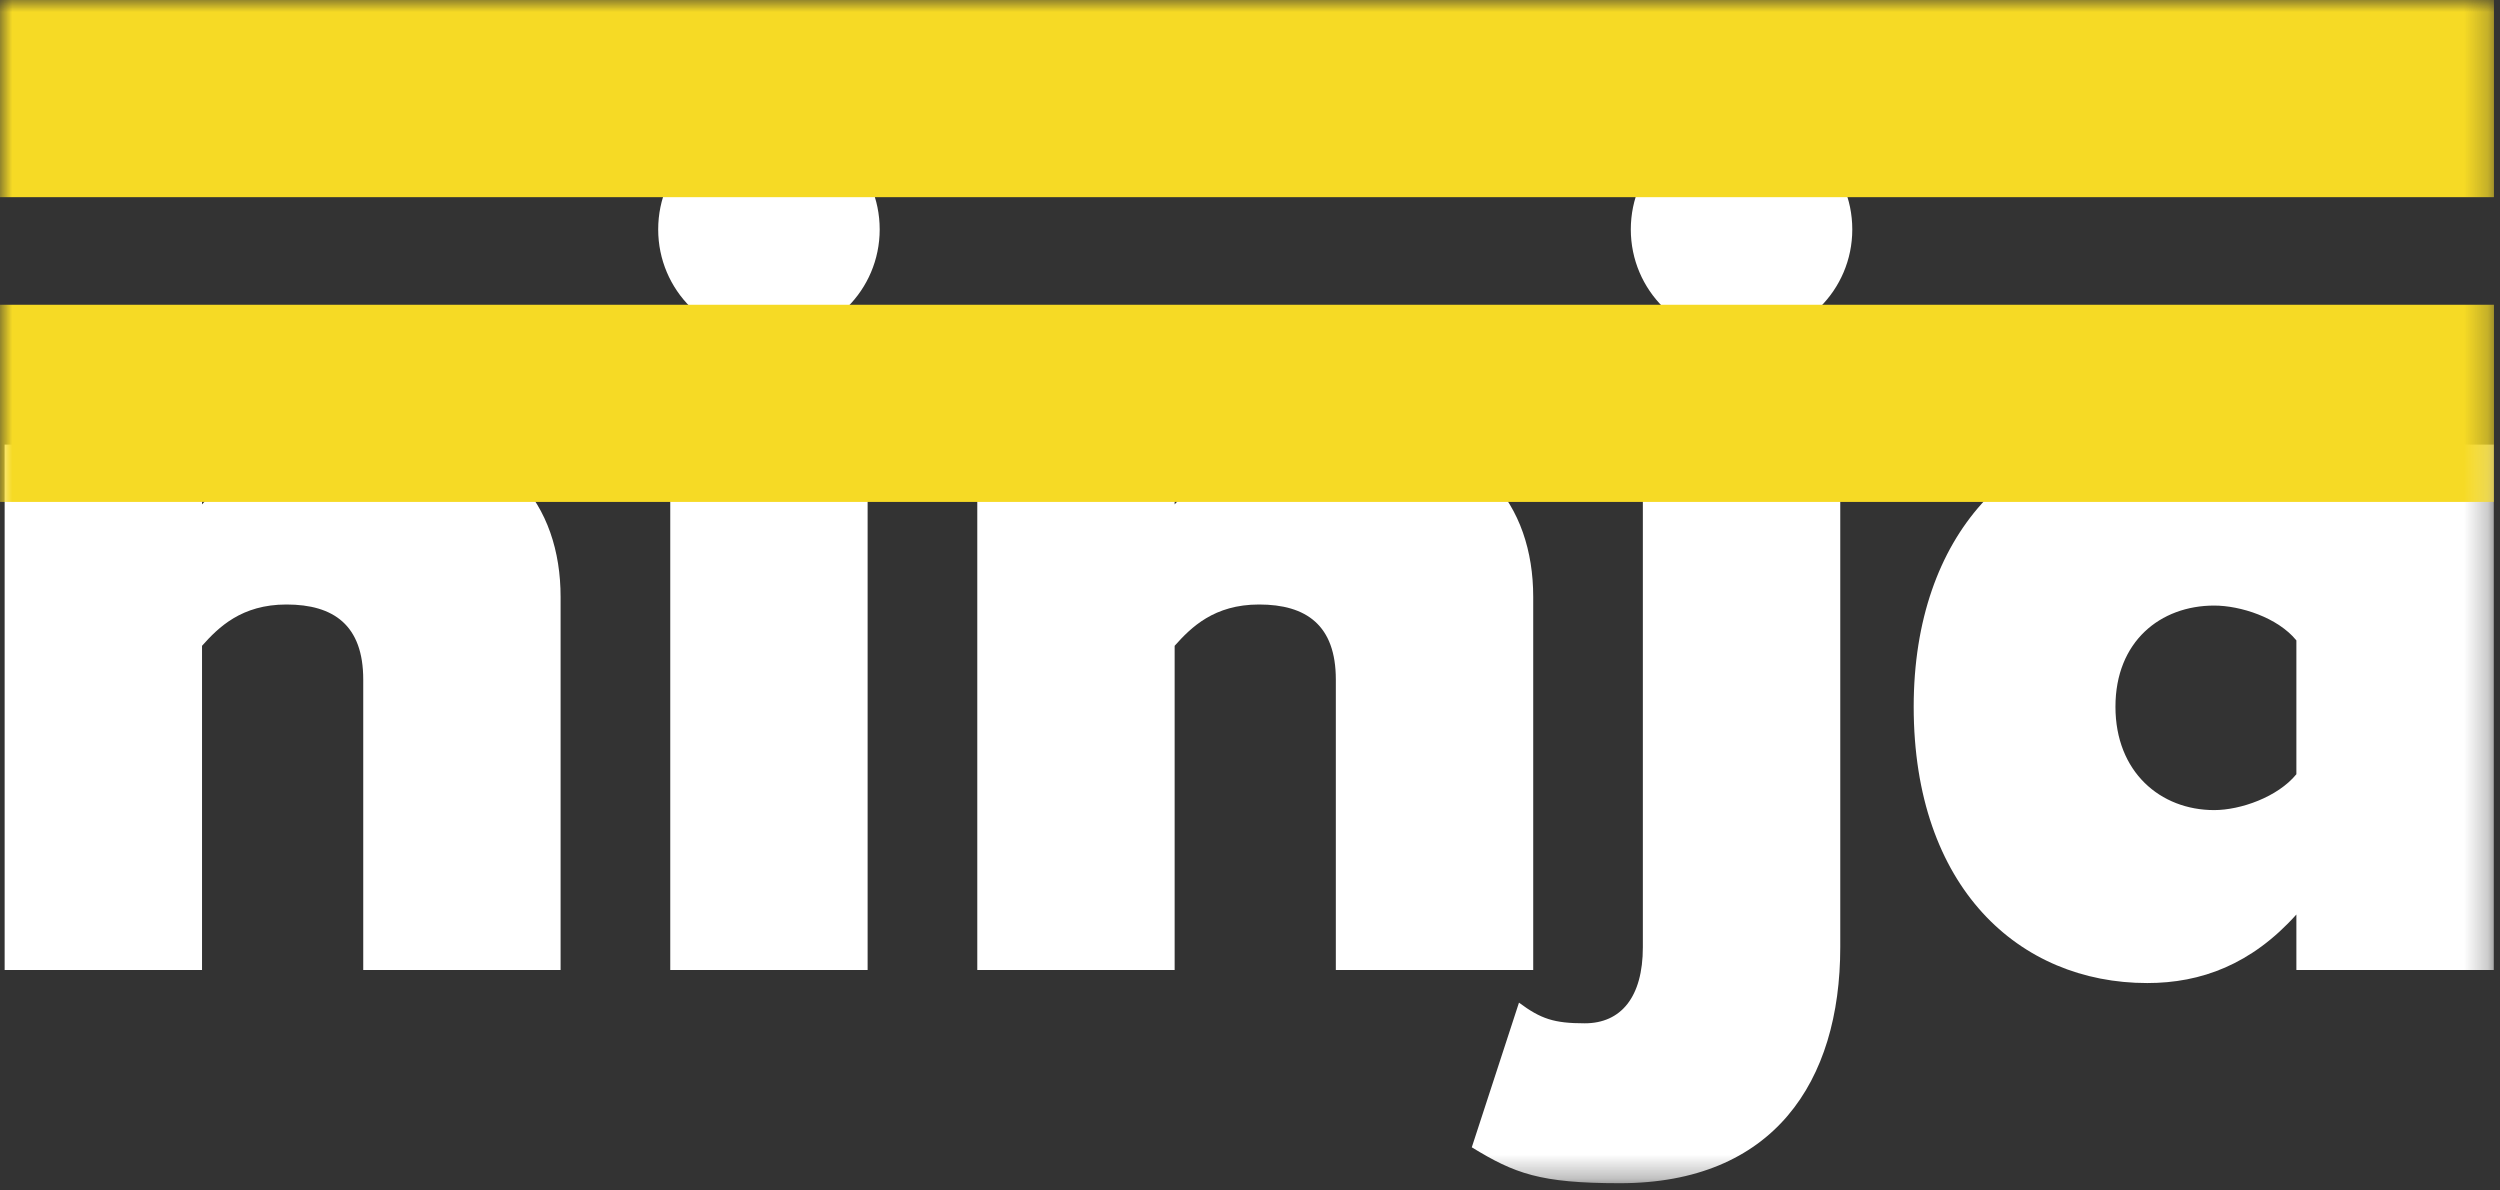 <?xml version="1.0" encoding="UTF-8"?>
<svg width="105px" height="50px" viewBox="0 0 105 50" version="1.1" xmlns="http://www.w3.org/2000/svg" xmlns:xlink="http://www.w3.org/1999/xlink">
    <rect x="0" y="0" width="105" height="50" fill="#333333" stroke="none"/>
    <!-- Generator: Sketch 50.2 (55047) - http://www.bohemiancoding.com/sketch -->
    <title>Head</title>
    <desc>Created with Sketch.</desc>
    <defs>
        <polygon id="path-1" points="0 49.695 104.747 49.695 104.747 0 0 0"></polygon>
    </defs>
    <g id="Page-1" stroke="none" stroke-width="1" fill="none" fill-rule="evenodd">
        <g id="Landing-page-Ninja-Fund" transform="translate(-70, -70)">
            <g id="Head" transform="translate(70, 70)">
                <g id="Group-13">
                    <path d="M15.256,40.74 L15.256,28.541 C15.256,26.257 14.012,25.389 12.032,25.389 C10.143,25.389 9.176,26.348 8.485,27.124 L8.485,40.74 L0.195,40.74 L0.195,18.673 L8.485,18.673 L8.485,21.185 C9.775,19.723 12.216,18.124 16.13,18.124 C21.288,18.124 23.545,21.232 23.545,25.069 L23.545,40.74 L15.256,40.74 Z" id="Fill-1" fill="#FFFFFF"></path>
                    <path d="M27.644,9.635 C27.644,7.076 29.716,5.021 32.295,5.021 C34.874,5.021 36.947,7.076 36.947,9.635 C36.947,12.194 34.874,14.251 32.295,14.251 C29.716,14.251 27.644,12.194 27.644,9.635" id="Fill-3" fill="#FFFFFF"></path>
                    <mask id="mask-2" fill="white">
                        <use xlink:href="#path-1"></use>
                    </mask>
                    <g id="Clip-6"></g>
                    <polygon id="Fill-5" fill="#FFFFFF" mask="url(#mask-2)" points="28.151 40.74 36.44 40.74 36.44 18.673 28.151 18.673"></polygon>
                    <path d="M56.105,40.74 L56.105,28.541 C56.105,26.257 54.862,25.389 52.881,25.389 C50.993,25.389 50.026,26.348 49.335,27.124 L49.335,40.74 L41.046,40.74 L41.046,18.673 L49.335,18.673 L49.335,21.185 C50.625,19.723 53.066,18.124 56.981,18.124 C62.139,18.124 64.395,21.232 64.395,25.069 L64.395,40.74 L56.105,40.74 Z" id="Fill-7" fill="#FFFFFF" mask="url(#mask-2)"></path>
                    <path d="M61.815,48.187 L63.797,42.111 C64.717,42.796 65.271,42.979 66.56,42.979 C68.079,42.979 69,41.883 69,39.781 L69,18.673 L77.291,18.673 L77.291,39.781 C77.291,45.447 74.48,49.695 68.033,49.695 C64.671,49.695 63.612,49.285 61.815,48.187" id="Fill-8" fill="#FFFFFF" mask="url(#mask-2)"></path>
                    <path d="M68.494,9.635 C68.494,7.076 70.566,5.021 73.145,5.021 C75.724,5.021 77.796,7.076 77.796,9.635 C77.796,12.194 75.724,14.251 73.145,14.251 C70.566,14.251 68.494,12.194 68.494,9.635" id="Fill-9" fill="#FFFFFF" mask="url(#mask-2)"></path>
                    <path d="M96.448,32.517 L96.448,26.897 C95.666,25.937 94.1,25.434 92.995,25.434 C90.738,25.434 88.849,26.941 88.849,29.683 C88.849,32.425 90.738,34.024 92.995,34.024 C94.1,34.024 95.666,33.476 96.448,32.517 Z M96.448,40.74 L96.448,38.41 C94.561,40.511 92.442,41.288 90.185,41.288 C84.797,41.288 80.375,37.268 80.375,29.683 C80.375,22.373 84.705,18.124 90.185,18.124 C92.442,18.124 94.654,18.901 96.403,21.003 L96.403,18.673 L104.739,18.673 L104.739,40.74 L96.448,40.74 Z" id="Fill-10" fill="#FFFFFF" mask="url(#mask-2)"></path>
                    <polygon id="Fill-11" fill="#F6DA25" mask="url(#mask-2)" points="0 8.281 104.746 8.281 104.746 0 0 0"></polygon>
                    <polygon id="Fill-12" fill="#F6DA25" mask="url(#mask-2)" points="0 21.081 104.747 21.081 104.747 12.8 0 12.8"></polygon>
                </g>
            </g>
        </g>
    </g>
</svg>